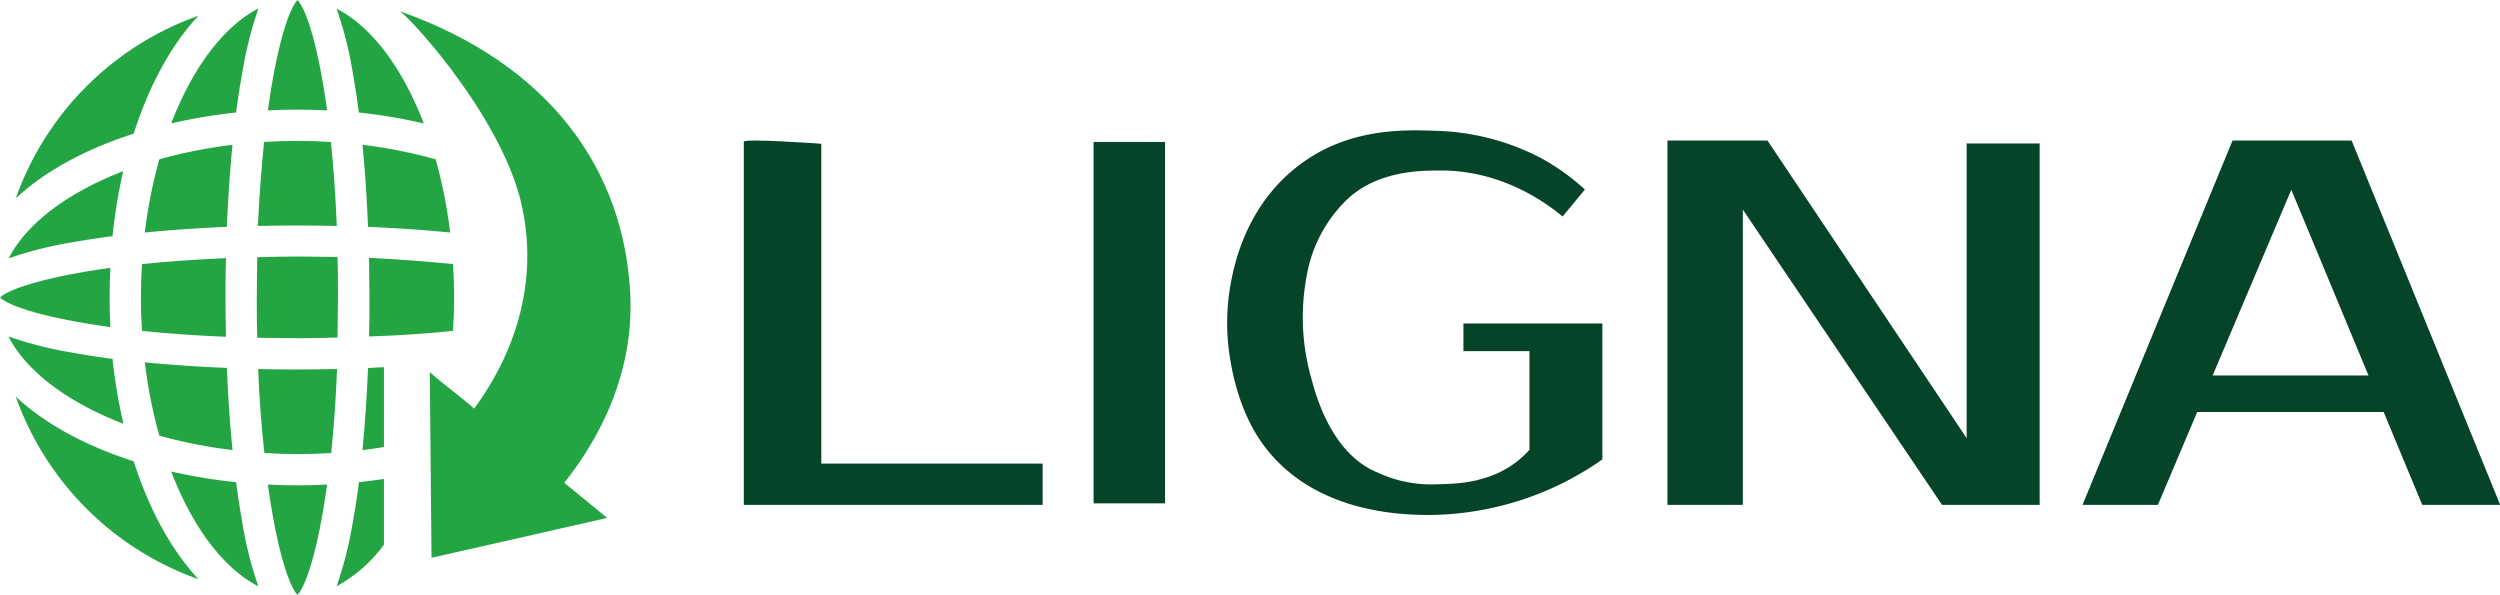 <svg id="Слой_1" data-name="Слой 1" xmlns="http://www.w3.org/2000/svg" viewBox="0 0 399.97 95.19"><defs><style>.cls-1{fill:#24a544;}.cls-2{fill:#054428;}</style></defs><path class="cls-1" d="M64,1.81c2.44,1.85,16.57,17.53,19.52,31.24,3.68,17.08-5.74,29.62-7.66,32.32-2.25-2-4.85-3.81-7.1-5.84q.14,14.85.28,29.71l28.1-6.38-6.86-5.62c3.16-4,11.17-14.92,10.57-29.81C100,27,87.72,10.2,64,1.81Z"/><path class="cls-1" d="M52.33,17.66C50.92,7.33,49,1.45,47.59,0c-1.37,1.45-3.32,7.33-4.73,17.66,1.56-.08,3.13-.12,4.73-.12S50.77,17.58,52.33,17.66Z"/><path class="cls-1" d="M47.59,36.08q3.18,0,6.29.07c-.2-5-.53-9.48-.94-13.44-1.76-.11-3.54-.17-5.35-.17s-3.58.06-5.34.17c-.41,4-.74,8.44-1,13.44C43.38,36.1,45.47,36.08,47.59,36.08Z"/><path class="cls-1" d="M37.78,18c.29-2.27.62-4.43,1-6.45a61.13,61.13,0,0,1,2.57-10.2C35.7,4.27,30.78,10.91,27.39,19.75A86.62,86.62,0,0,1,37.78,18Z"/><path class="cls-1" d="M22.71,42.25c-.11,1.76-.17,3.54-.17,5.34s.06,3.59.17,5.35c4,.41,8.44.74,13.44.94q-.07-3.1-.07-6.29c0-2.12,0-4.21.07-6.29C31.16,41.51,26.67,41.84,22.71,42.25Z"/><path class="cls-1" d="M37.2,72c-.41-4.13-.71-8.54-.9-13.14-4.59-.19-9-.49-13.13-.89A78.54,78.54,0,0,0,25.49,69.7,78,78,0,0,0,37.2,72Z"/><path class="cls-1" d="M41.15,41.15c0,2.07-.07,4.21-.07,6.44s0,4.37.07,6.45c2.07,0,4.21.07,6.44.07S52,54.08,54,54c0-2.08.07-4.22.07-6.45s0-4.37-.07-6.44c-2.08,0-4.22-.07-6.45-.07S43.22,41.1,41.15,41.15Z"/><path class="cls-1" d="M58.88,36.3c4.6.19,9,.49,13.14.9A78,78,0,0,0,69.7,25.49,78.54,78.54,0,0,0,58,23.17C58.39,27.29,58.69,31.71,58.88,36.3Z"/><path class="cls-1" d="M72.48,52.93c.11-1.75.17-3.53.17-5.34s-.06-3.58-.17-5.34c-4-.41-8.45-.74-13.44-1,0,2.08.07,4.17.07,6.29s0,4.22-.07,6.29C64,53.68,68.51,53.35,72.48,52.93Z"/><path class="cls-1" d="M61.43,71.52V58.76c-.84,0-1.69.09-2.55.12-.19,4.6-.49,9-.89,13.14C59.15,71.87,60.3,71.7,61.43,71.52Z"/><path class="cls-1" d="M57.41,18A87,87,0,0,1,67.8,19.75C64.4,10.91,59.49,4.27,53.85,1.39a60,60,0,0,1,2.58,10.2C56.79,13.61,57.12,15.77,57.41,18Z"/><path class="cls-1" d="M19.75,67.8A87,87,0,0,1,18,57.41c-2.27-.29-4.43-.62-6.45-1a60,60,0,0,1-10.2-2.58C4.27,59.49,10.91,64.4,19.75,67.8Z"/><path class="cls-1" d="M25.49,25.49A78,78,0,0,0,23.17,37.2c4.12-.41,8.54-.71,13.13-.9.19-4.59.49-9,.9-13.13A78,78,0,0,0,25.49,25.49Z"/><path class="cls-1" d="M47.59,59.11c-2.12,0-4.21,0-6.29-.07.21,5,.54,9.47,1,13.44,1.76.11,3.54.17,5.34.17s3.59-.06,5.35-.17c.41-4,.74-8.45.94-13.44C51.81,59.08,49.71,59.11,47.59,59.11Z"/><path class="cls-1" d="M42.86,77.53c1.41,10.32,3.36,16.21,4.73,17.66,1.37-1.45,3.33-7.34,4.74-17.66-1.56.07-3.14.12-4.74.12S44.42,77.6,42.86,77.53Z"/><path class="cls-1" d="M61.43,76.63c-1.32.19-2.66.37-4,.51-.29,2.27-.62,4.43-1,6.45A59.94,59.94,0,0,1,53.85,93.8a23.29,23.29,0,0,0,7.58-6.66Z"/><path class="cls-1" d="M37.78,77.14a84.69,84.69,0,0,1-10.39-1.7c3.39,8.83,8.31,15.47,13.94,18.36a61,61,0,0,1-2.57-10.21C38.4,81.57,38.07,79.41,37.78,77.14Z"/><path class="cls-1" d="M2.52,63.45A48,48,0,0,0,31.74,92.66C27.42,88,23.87,81.56,21.39,73.8,13.63,71.32,7.14,67.76,2.52,63.45Z"/><path class="cls-1" d="M18,37.78a86.62,86.62,0,0,1,1.71-10.39C10.91,30.78,4.27,35.7,1.39,41.33a61.13,61.13,0,0,1,10.2-2.57C13.61,38.4,15.77,38.07,18,37.78Z"/><path class="cls-1" d="M31.74,2.52A48,48,0,0,0,2.52,31.74c4.62-4.32,11.11-7.87,18.87-10.35C23.87,13.63,27.42,7.14,31.74,2.52Z"/><path class="cls-1" d="M17.54,47.59q0-2.4.12-4.74C7.33,44.27,1.45,46.22,0,47.59,1.45,49,7.33,50.92,17.66,52.33Q17.54,50,17.54,47.59Z"/><path class="cls-2" d="M119,22.68V80.77h47.81v-6.6H131.4V23S119,22.1,119,22.68Z"/><rect class="cls-2" x="174.96" y="22.71" width="11.43" height="57.82"/><polygon class="cls-2" points="266.77 80.77 266.77 22.48 282.77 22.48 314.64 70.1 314.64 22.95 326.32 22.95 326.32 80.77 310.7 80.77 278.83 33.53 278.83 80.77 266.77 80.77"/><path class="cls-2" d="M387.53,80.77H400L376.23,22.48H357.18l-24,58.29h12.06l6.29-14.86h29.82ZM354,60.07l12.58-29.71,12.35,29.71Z"/><path class="cls-2" d="M250,34.64c-2.58-2.14-9.67-7.4-19.56-7.36-3.25,0-10.55,0-15.49,5.2a22.24,22.24,0,0,0-5.91,11.75,35.61,35.61,0,0,0,.83,16.57c.7,2.58,3.24,11.94,10.67,14.86a20.05,20.05,0,0,0,8.94,1.83c4.19-.08,6.18-.34,9-1.32a15.64,15.64,0,0,0,6.22-4.2V56.18H234.13V51.75h22.23V73.5a48.75,48.75,0,0,1-27.81,8.89c-5.53,0-19-.75-26.67-11.56-3.69-5.21-4.77-11.54-5.08-13.46a35,35,0,0,1,0-11.43c.49-2.8,2.14-12.27,10.28-18.92s17.5-6.27,22.73-6.09a38.55,38.55,0,0,1,16.64,4.31,35.49,35.49,0,0,1,7.11,5.08Z"/></svg>